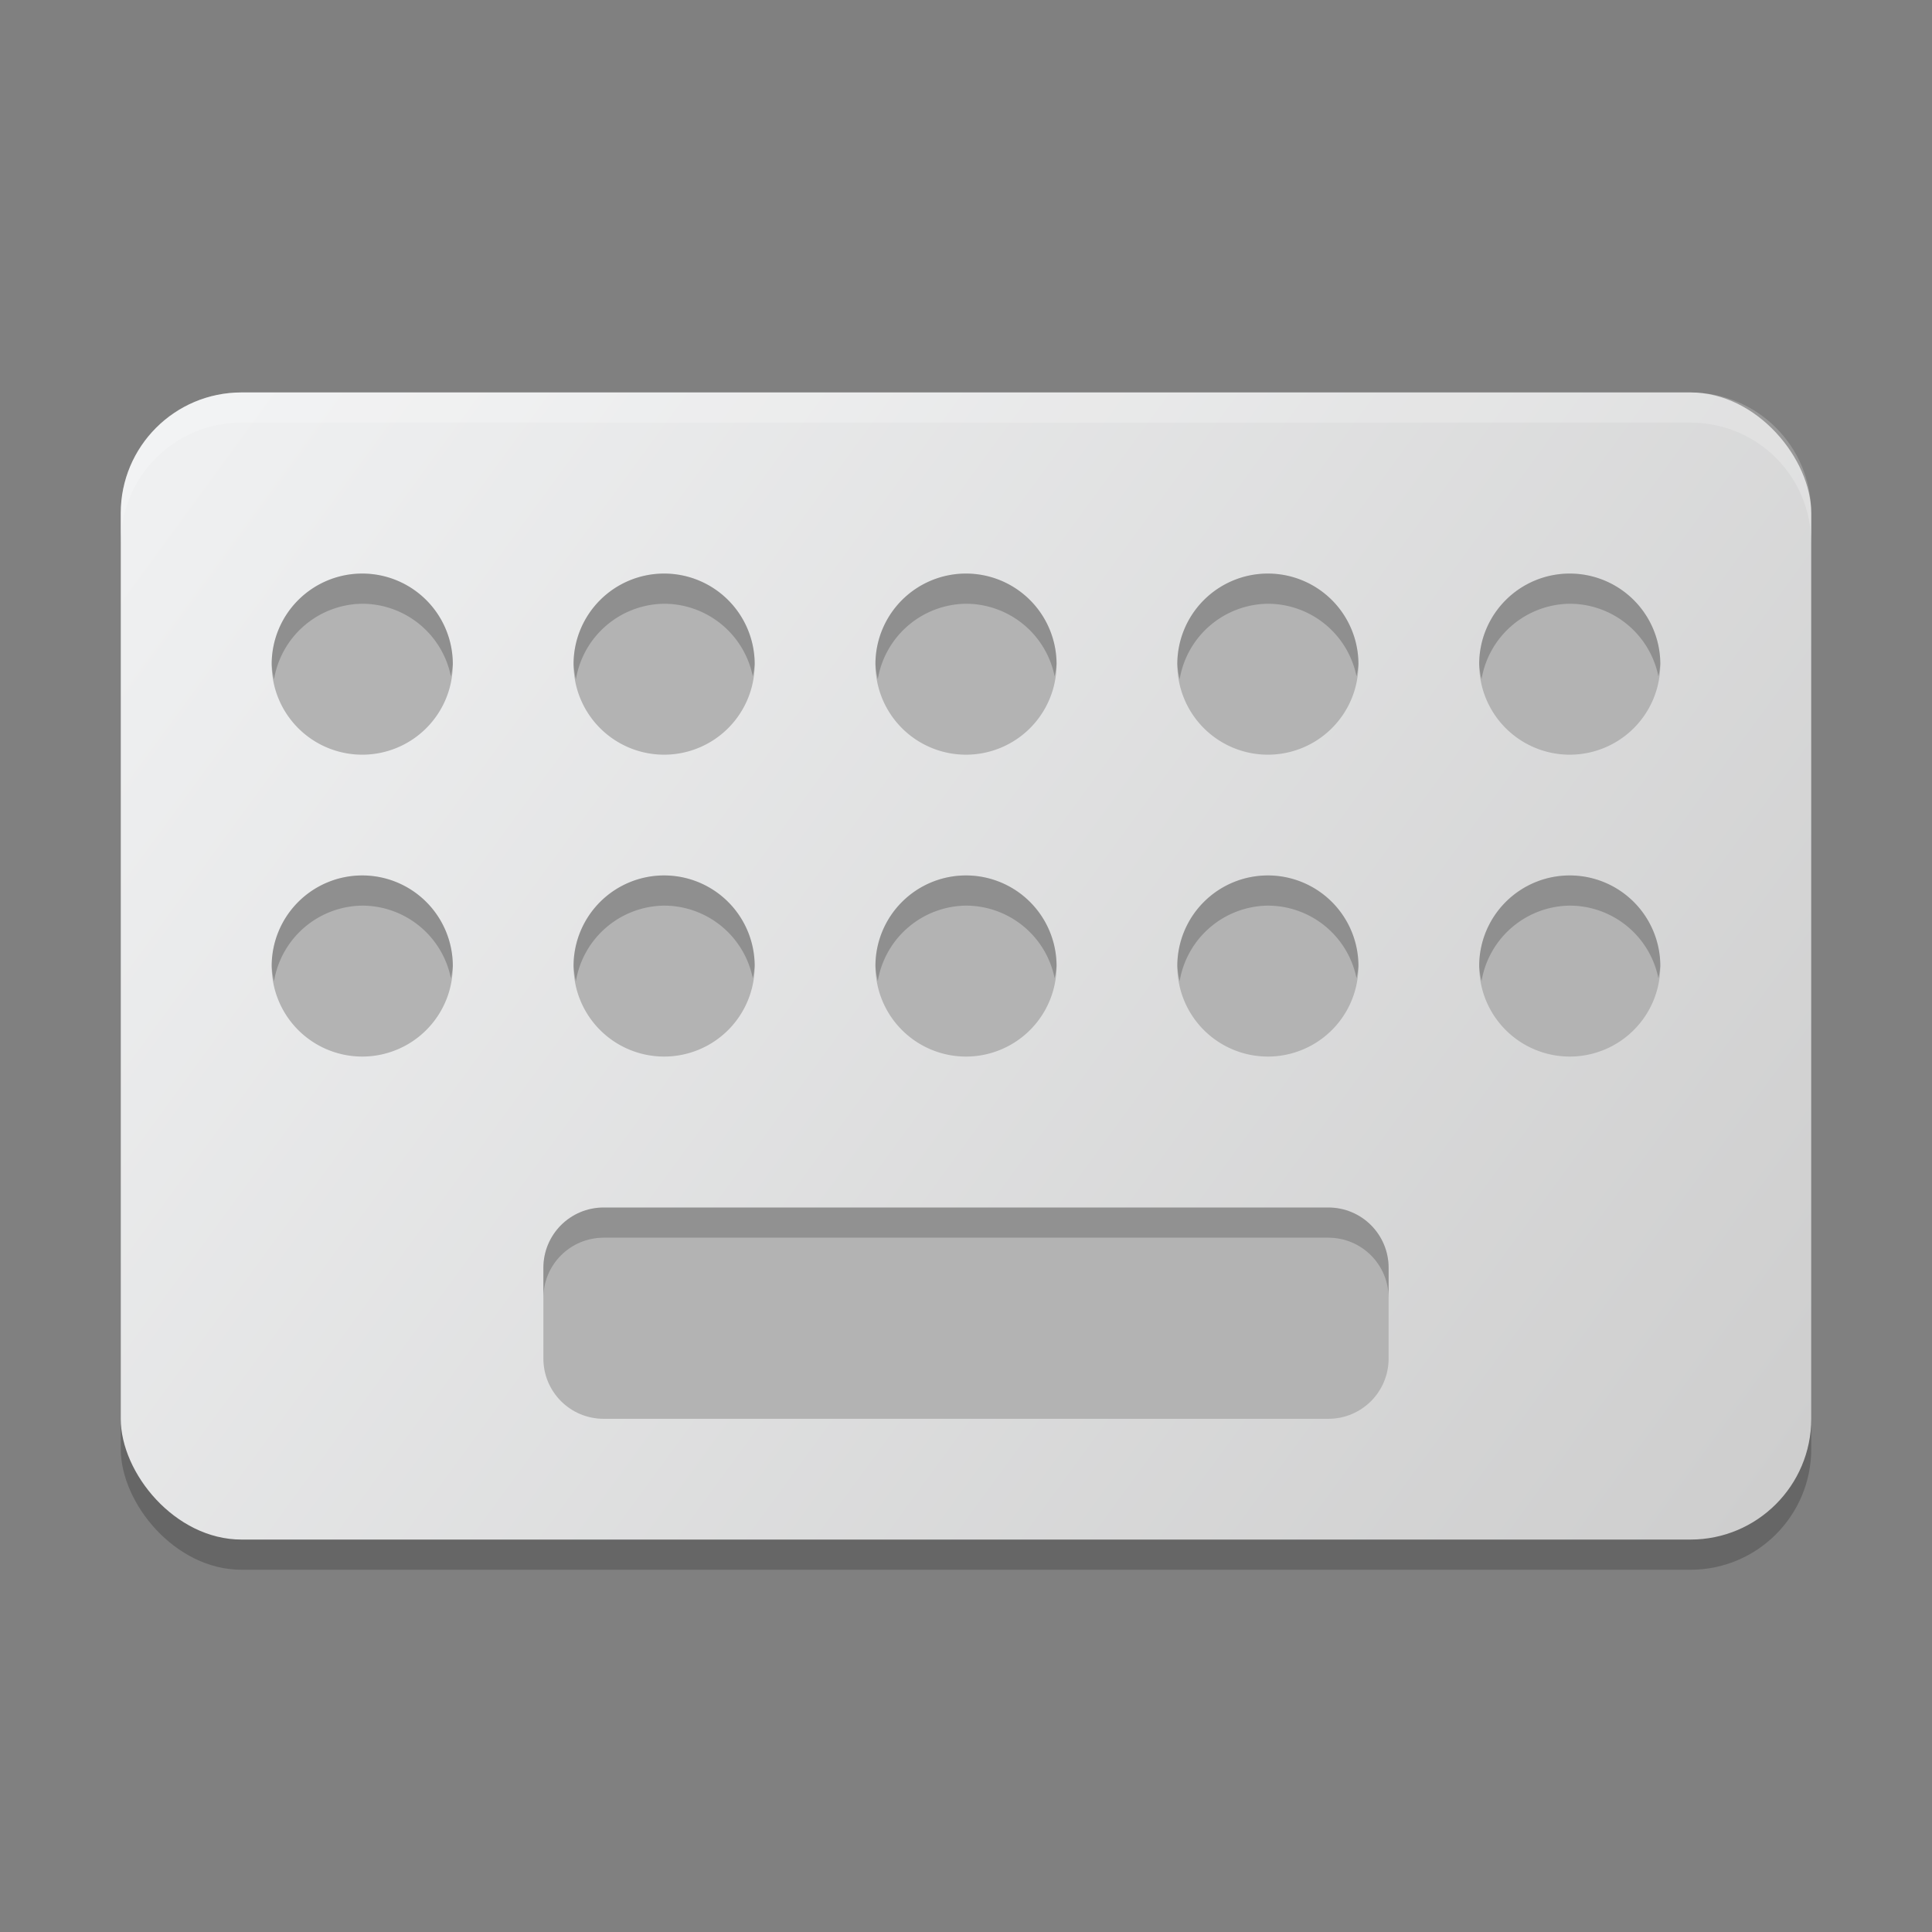 <?xml version="1.0" encoding="UTF-8" standalone="no"?>
<!-- Created with Inkscape (http://www.inkscape.org/) -->

<svg
   width="64"
   height="64"
   viewBox="0 0 64 64"
   version="1.1"
   id="svg5"
   sodipodi:docname="input-keyboard.svg"
   inkscape:version="1.2.1 (9c6d41e410, 2022-07-14)"
   xmlns:inkscape="http://www.inkscape.org/namespaces/inkscape"
   xmlns:sodipodi="http://sodipodi.sourceforge.net/DTD/sodipodi-0.dtd"
   xmlns:xlink="http://www.w3.org/1999/xlink"
   xmlns="http://www.w3.org/2000/svg"
   xmlns:svg="http://www.w3.org/2000/svg">
  <rect x="0" y="0" width="64" height="64" fill="#808080" stroke="none"/>
  <sodipodi:namedview
     id="namedview7"
     pagecolor="#ffffff"
     bordercolor="#666666"
     borderopacity="1.0"
     inkscape:showpageshadow="2"
     inkscape:pageopacity="0.0"
     inkscape:pagecheckerboard="0"
     inkscape:deskcolor="#d1d1d1"
     inkscape:document-units="px"
     showgrid="false"
     inkscape:zoom="12.828125"
     inkscape:cx="31.961023"
     inkscape:cy="32"
     inkscape:window-width="1920"
     inkscape:window-height="1007"
     inkscape:window-x="0"
     inkscape:window-y="0"
     inkscape:window-maximized="1"
     inkscape:current-layer="svg5" />
  <defs
     id="defs2">
    <linearGradient
       inkscape:collect="always"
       xlink:href="#linearGradient22024"
       id="linearGradient932"
       x1="14"
       y1="11.521"
       x2="1"
       y2="2.021"
       gradientUnits="userSpaceOnUse"
       gradientTransform="matrix(4,0,0,4,4,4.915)" />
    <linearGradient
       inkscape:collect="always"
       id="linearGradient22024">
      <stop
         style="stop-color:#cdcdcd;stop-opacity:1;"
         offset="0"
         id="stop22020" />
      <stop
         style="stop-color:#eff0f1;stop-opacity:1;"
         offset="1"
         id="stop22022" />
    </linearGradient>
  </defs>
  <rect
     style="opacity:0.2;fill:#000000;stroke-width:4;stroke-linecap:round;stroke-linejoin:round"
     id="rect934"
     width="56"
     height="38"
     x="4"
     y="14"
     ry="4" />
  <rect
     style="fill:url(#linearGradient932);fill-opacity:1;stroke-width:4;stroke-linecap:round;stroke-linejoin:round"
     id="rect370"
     width="56"
     height="38"
     x="4"
     y="13"
     ry="4" />
  <path
     d="m 20,40 c -1.108,0 -2,0.892 -2,2 v 3 c 0,1.108 0.892,2 2,2 h 24 c 1.108,0 2,-0.892 2,-2 v -3 c 0,-1.108 -0.892,-2 -2,-2 z"
     style="fill:#b3b3b3;fill-opacity:1;stroke-width:2;stroke-linecap:round;stroke-linejoin:round"
     id="path1728"
     sodipodi:nodetypes="sssssssss" />
  <path
     id="path1695"
     style="opacity:0.2;fill:#000000;fill-opacity:0.961;stroke-width:2;stroke-linecap:round;stroke-linejoin:round"
     d="m 20,40 c -1.108,0 -2,0.892 -2,2 v 1 c 0,-1.108 0.892,-2 2,-2 h 24 c 1.108,0 2,0.892 2,2 v -1 c 0,-1.108 -0.892,-2 -2,-2 z"
     sodipodi:nodetypes="sscsscsss" />
  <path
     id="path749"
     style="opacity:1;fill:#b3b3b3;stroke-width:0.857;stroke-linecap:round;stroke-linejoin:round"
     d="M 12 19 A 3 3 0 0 0 9 22 A 3 3 0 0 0 12 25 A 3 3 0 0 0 15 22 A 3 3 0 0 0 12 19 z M 22 19 A 3 3 0 0 0 19 22 A 3 3 0 0 0 22 25 A 3 3 0 0 0 25 22 A 3 3 0 0 0 22 19 z M 32 19 A 3 3 0 0 0 29 22 A 3 3 0 0 0 32 25 A 3 3 0 0 0 35 22 A 3 3 0 0 0 32 19 z M 42 19 A 3 3 0 0 0 39 22 A 3 3 0 0 0 42 25 A 3 3 0 0 0 45 22 A 3 3 0 0 0 42 19 z M 52 19 A 3 3 0 0 0 49 22 A 3 3 0 0 0 52 25 A 3 3 0 0 0 55 22 A 3 3 0 0 0 52 19 z M 12 29 A 3 3 0 0 0 9 32 A 3 3 0 0 0 12 35 A 3 3 0 0 0 15 32 A 3 3 0 0 0 12 29 z M 22 29 A 3 3 0 0 0 19 32 A 3 3 0 0 0 22 35 A 3 3 0 0 0 25 32 A 3 3 0 0 0 22 29 z M 32 29 A 3 3 0 0 0 29 32 A 3 3 0 0 0 32 35 A 3 3 0 0 0 35 32 A 3 3 0 0 0 32 29 z M 42 29 A 3 3 0 0 0 39 32 A 3 3 0 0 0 42 35 A 3 3 0 0 0 45 32 A 3 3 0 0 0 42 29 z M 52 29 A 3 3 0 0 0 49 32 A 3 3 0 0 0 52 35 A 3 3 0 0 0 55 32 A 3 3 0 0 0 52 29 z " />
  <path
     id="rect1035"
     style="opacity:0.2;fill:#ffffff;stroke-width:4;stroke-linecap:round;stroke-linejoin:round"
     d="m 8,13 c -2.216,0 -4,1.784 -4,4 v 1 c 0,-2.216 1.784,-4 4,-4 h 48 c 2.216,0 4,1.784 4,4 v -1 c 0,-2.216 -1.784,-4 -4,-4 z" />
  <path
     id="path747"
     style="opacity:0.2;fill:#000000;stroke-width:0.857;stroke-linecap:round;stroke-linejoin:round"
     d="M 12 19 A 3 3 0 0 0 9 22 A 3 3 0 0 0 9.078 22.5 A 3 3 0 0 1 12 20 A 3 3 0 0 1 14.936 22.404 A 3 3 0 0 0 15 22 A 3 3 0 0 0 12 19 z M 22 19 A 3 3 0 0 0 19 22 A 3 3 0 0 0 19.078 22.5 A 3 3 0 0 1 22 20 A 3 3 0 0 1 24.936 22.404 A 3 3 0 0 0 25 22 A 3 3 0 0 0 22 19 z M 32 19 A 3 3 0 0 0 29 22 A 3 3 0 0 0 29.078 22.5 A 3 3 0 0 1 32 20 A 3 3 0 0 1 34.936 22.404 A 3 3 0 0 0 35 22 A 3 3 0 0 0 32 19 z M 42 19 A 3 3 0 0 0 39 22 A 3 3 0 0 0 39.078 22.5 A 3 3 0 0 1 42 20 A 3 3 0 0 1 44.936 22.404 A 3 3 0 0 0 45 22 A 3 3 0 0 0 42 19 z M 52 19 A 3 3 0 0 0 49 22 A 3 3 0 0 0 49.078 22.5 A 3 3 0 0 1 52 20 A 3 3 0 0 1 54.936 22.404 A 3 3 0 0 0 55 22 A 3 3 0 0 0 52 19 z M 12 29 A 3 3 0 0 0 9 32 A 3 3 0 0 0 9.078 32.5 A 3 3 0 0 1 12 30 A 3 3 0 0 1 14.936 32.404 A 3 3 0 0 0 15 32 A 3 3 0 0 0 12 29 z M 22 29 A 3 3 0 0 0 19 32 A 3 3 0 0 0 19.078 32.5 A 3 3 0 0 1 22 30 A 3 3 0 0 1 24.936 32.404 A 3 3 0 0 0 25 32 A 3 3 0 0 0 22 29 z M 32 29 A 3 3 0 0 0 29 32 A 3 3 0 0 0 29.078 32.5 A 3 3 0 0 1 32 30 A 3 3 0 0 1 34.936 32.404 A 3 3 0 0 0 35 32 A 3 3 0 0 0 32 29 z M 42 29 A 3 3 0 0 0 39 32 A 3 3 0 0 0 39.078 32.5 A 3 3 0 0 1 42 30 A 3 3 0 0 1 44.936 32.404 A 3 3 0 0 0 45 32 A 3 3 0 0 0 42 29 z M 52 29 A 3 3 0 0 0 49 32 A 3 3 0 0 0 49.078 32.5 A 3 3 0 0 1 52 30 A 3 3 0 0 1 54.936 32.404 A 3 3 0 0 0 55 32 A 3 3 0 0 0 52 29 z " />
</svg>
